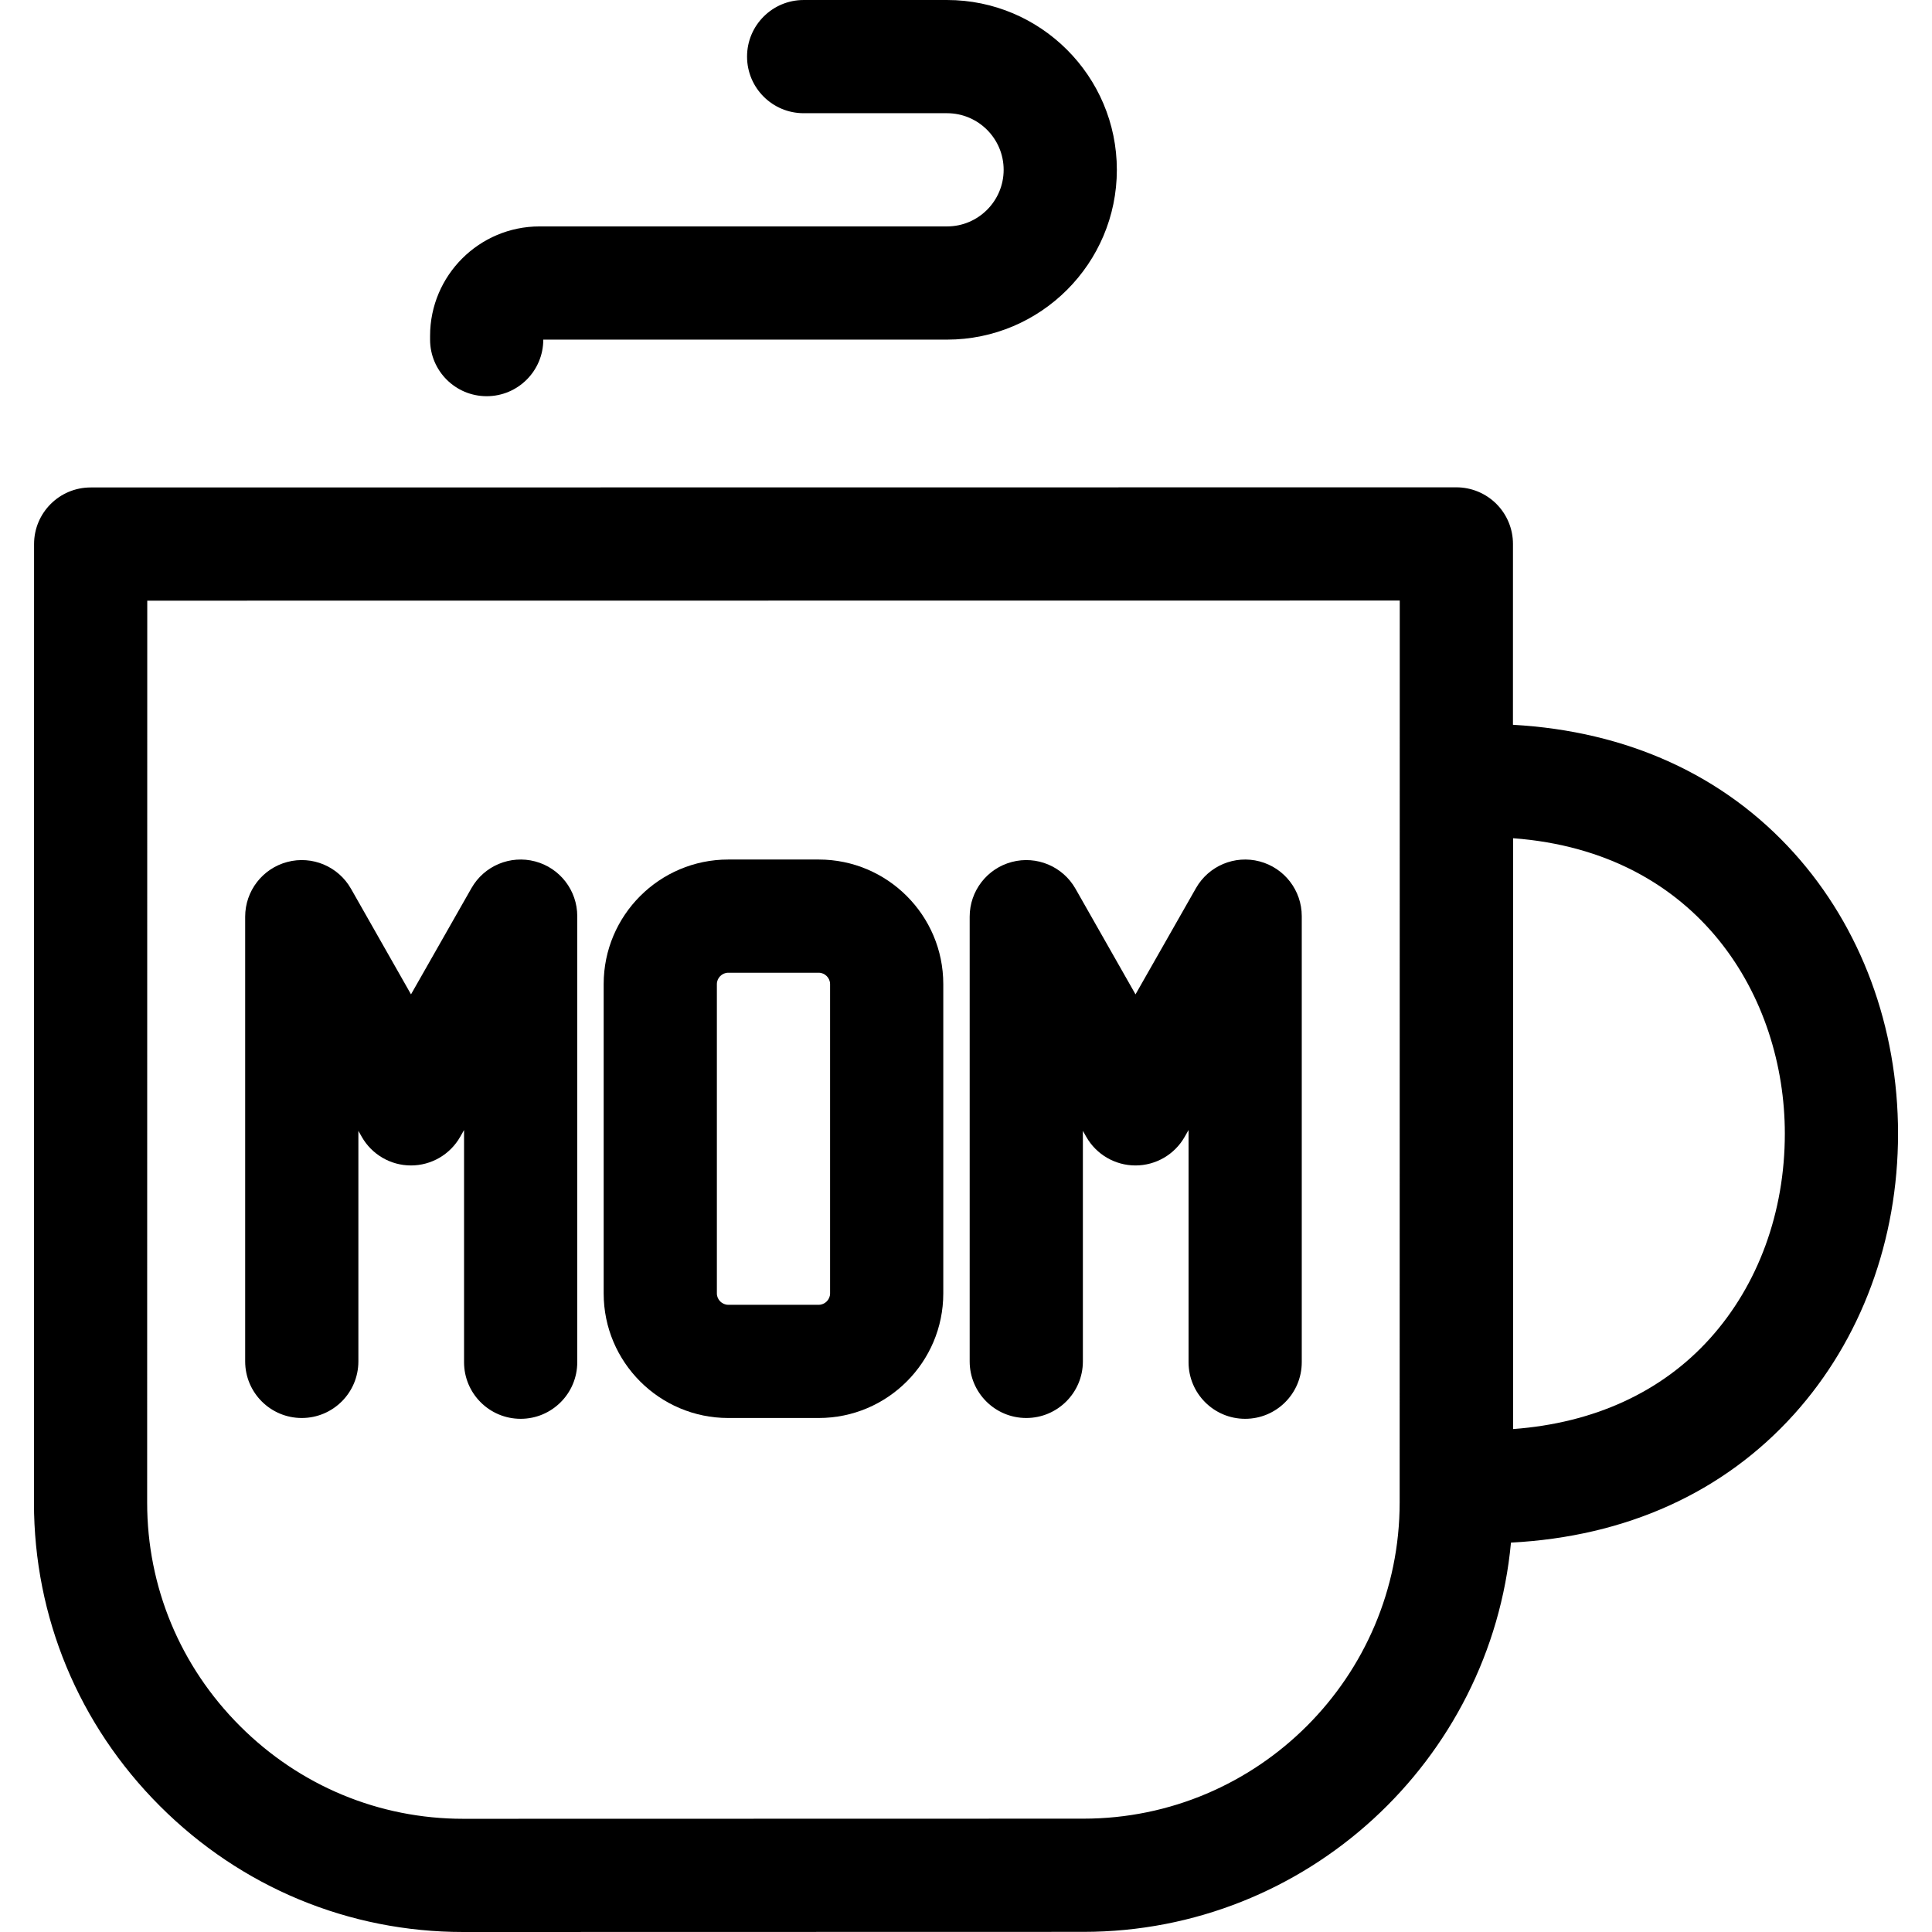 <svg id="Layer_1" enable-background="new 0 0 512 512" height="512" viewBox="0 0 512 512" width="512" xmlns="http://www.w3.org/2000/svg"><g><path d="m475.442 226.058c-18.584-20.633-44.222-32.289-74.495-33.98l.006-47.931c0-3.979-1.58-7.795-4.394-10.608s-6.629-4.394-10.608-4.394l-361.924.036c-8.282.001-14.997 6.715-14.998 14.998l-.029 254.039c-.003 30.32 11.853 58.875 33.383 80.405 21.525 21.525 50.067 33.377 80.376 33.377h.024l164.364-.036c59.147-.013 107.895-45.394 113.275-103.157 30.501-1.585 56.328-13.256 75.02-34.009 17.771-19.732 27.558-46.143 27.558-74.37 0-28.228-9.787-54.64-27.558-74.37zm-104.518 172.124c-.005 46.188-37.59 83.772-83.782 83.782l-164.365.036c-.007 0-.012 0-.019 0-22.293 0-43.305-8.733-59.163-24.59-15.863-15.863-24.598-36.883-24.595-59.188l.027-239.042 331.924-.033zm82.227-43.462c-12.784 14.194-30.701 22.408-52.151 23.996v-156.575c49.403 3.68 72 42.29 72 78.287 0 20.799-7.049 40.081-19.849 54.292z"/><path d="m79.974 375.784c8.284 0 15-6.716 15-15v-61.095l.898 1.581c2.665 4.689 7.643 7.587 13.036 7.589h.005c5.392 0 10.369-2.895 13.037-7.581l1.029-1.81v61.532c0 8.284 6.716 15 15 15s15-6.716 15-15v-118.216c0-6.806-4.583-12.76-11.163-14.501-6.583-1.739-13.508 1.167-16.874 7.082l-16.02 28.15-15.908-27.994c-3.363-5.918-10.289-8.833-16.874-7.091-6.582 1.74-11.167 7.694-11.167 14.502v117.852c.001 8.284 6.716 15 15.001 15z"/><path d="m192.979 375.784h24.001c18.196 0 33-14.803 33-32.999v-82.001c0-18.196-14.804-33-33-33h-24.001c-18.196 0-33 14.804-33 33v82.001c0 18.195 14.804 32.999 33 32.999zm-3-115c0-1.626 1.374-3 3-3h24.001c1.626 0 3 1.374 3 3v82.001c0 1.625-1.374 2.999-3 2.999h-24.001c-1.626 0-3-1.374-3-2.999z"/><path d="m271.974 375.784c8.284 0 15-6.716 15-15v-61.095l.898 1.581c2.665 4.689 7.643 7.587 13.036 7.589h.005c5.392 0 10.369-2.894 13.036-7.581l1.031-1.812v61.534c0 8.284 6.716 15 15 15s15-6.716 15-15v-118.216c0-6.806-4.583-12.76-11.163-14.501-6.576-1.739-13.508 1.167-16.873 7.082l-16.021 28.151-15.908-27.994c-3.363-5.918-10.29-8.833-16.874-7.091-6.582 1.74-11.167 7.694-11.167 14.502v117.852c0 8.283 6.715 14.999 15 14.999z"/><path d="m128.977 104.998c8.282 0 14.997-6.713 15-14.995h107c24.813 0 45-20.187 45-45 0-24.814-20.187-45.002-45-45.002h-38c-8.284 0-15 6.716-15 15s6.716 15 15 15h38c8.271 0 15 6.73 15 15.002 0 8.271-6.729 15-15 15h-107.998c-15.992 0-29.003 13.01-29.003 29.002v.993c.001 8.284 6.716 15 15.001 15z"/></g></svg>